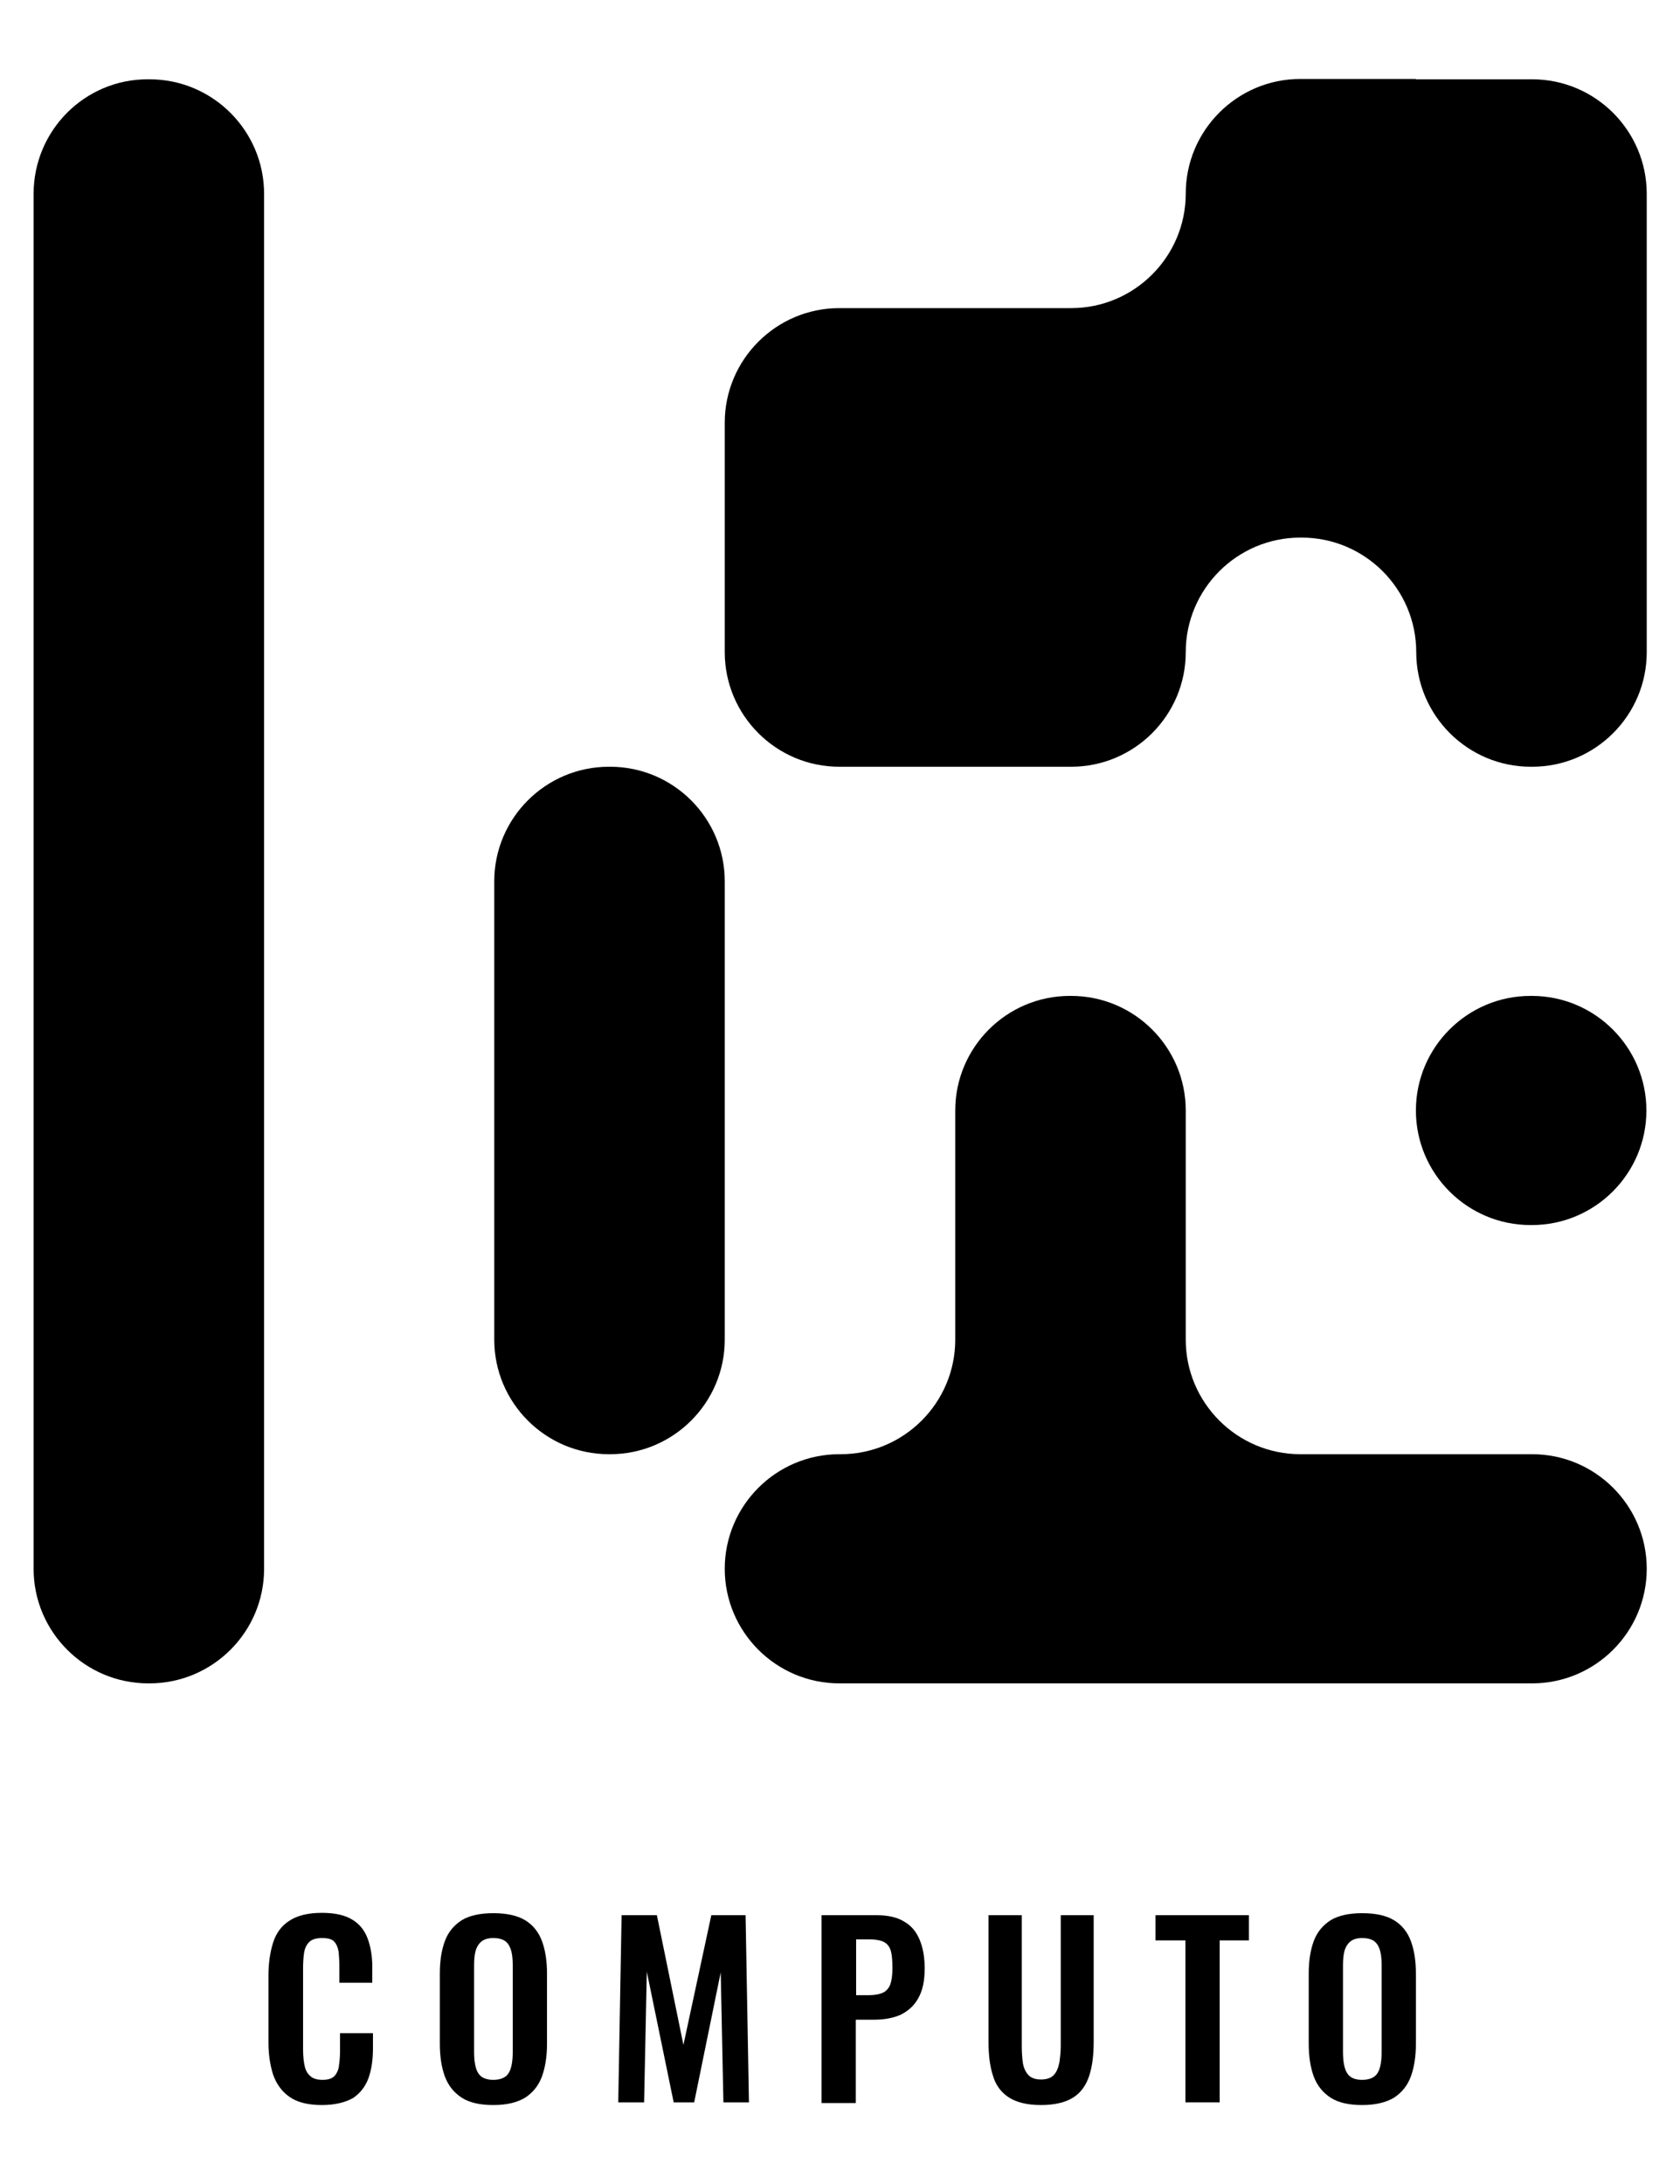 <?xml version="1.0" encoding="utf-8"?>
<!-- Generator: Adobe Illustrator 25.4.1, SVG Export Plug-In . SVG Version: 6.00 Build 0)  -->
<svg version="1.1" id="Layer_1" xmlns="http://www.w3.org/2000/svg" xmlns:xlink="http://www.w3.org/1999/xlink" x="0px" y="0px"
	 viewBox="0 0 500 650" style="enable-background:new 0 0 500 650;" xml:space="preserve">
<style type="text/css">
	.st0{fill:currentColor;}
</style>
<g>
	<g>
		<path class="st0" d="M147.1,296.4v68.2v34.1c0,18.8,15.3,34.1,34.1,34.1h0.4c18.8,0,34.1-15.3,34.1-34.1v-34.1v-68.2v-34.1
			c0-18.8-15.3-34.1-34.1-34.1h-0.4c-18.8,0-34.1,15.3-34.1,34.1V296.4z"/>
		<path class="st0" d="M284.3,501h68.6h68.6h34.5c18.8,0,34.1-15.3,34.1-34.1v0c0-18.8-15.3-34.1-34.1-34.1h-34.5H387
			c-18.8,0-34.1-15.3-34.1-34.1v-34.1v-34.1c0-18.8-15.3-34.1-34.1-34.1h-0.4c-18.8,0-34.1,15.3-34.1,34.1v34.1v34.1
			c0,18.8-15.3,34.1-34.1,34.1h-0.4c-18.8,0-34.1,15.3-34.1,34.1v0c0,18.8,15.3,34.1,34.1,34.1H284.3z"/>
		<path class="st0" d="M421.4,23.5H387c-18.8,0-34.1,15.3-34.1,34.1v0c0,18.8-15.3,34.1-34.1,34.1h-34.5h-34.5
			c-18.8,0-34.1,15.3-34.1,34.1V160v34.1c0,18.8,15.3,34.1,34.1,34.1h34.5h34.5c18.8,0,34.1-15.3,34.1-34.1v0
			c0-18.8,15.3-34.1,34.1-34.1h0.4c18.8,0,34.1,15.3,34.1,34.1v0c0,18.8,15.3,34.1,34.1,34.1h0.4c18.8,0,34.1-15.3,34.1-34.1V160
			V91.8V57.7c0-18.8-15.3-34.1-34.1-34.1H421.4z"/>
		<path class="st0" d="M455.5,364.6h0.4c18.8,0,34.1-15.3,34.1-34.1v0c0-18.8-15.3-34.1-34.1-34.1h-0.4c-18.8,0-34.1,15.3-34.1,34.1
			v0C421.4,349.3,436.7,364.6,455.5,364.6z"/>
		<path class="st0" d="M10,91.8V160v68.2v68.2v68.2v68.2v34.1c0,18.8,15.3,34.1,34.1,34.1h0.4c18.8,0,34.1-15.3,34.1-34.1v-34.1
			v-68.2v-68.2v-68.2V160V91.8V57.7c0-18.8-15.3-34.1-34.1-34.1h-0.4C25.3,23.5,10,38.8,10,57.7V91.8z"/>
	</g>
	<g>
		<path class="st0" d="M95.8,626.5c-4.1,0-7.3-0.8-9.6-2.4c-2.3-1.6-3.9-3.8-4.9-6.6c-0.9-2.8-1.4-6-1.4-9.6V588
			c0-3.8,0.5-7.1,1.4-9.9c0.9-2.8,2.5-5,4.9-6.5c2.3-1.5,5.5-2.3,9.6-2.3c3.9,0,6.9,0.7,9,2c2.2,1.3,3.7,3.2,4.6,5.6
			c0.9,2.4,1.4,5.2,1.4,8.5v4.7h-9.8v-4.8c0-1.6-0.1-3-0.2-4.3c-0.2-1.3-0.6-2.3-1.3-3.1c-0.7-0.8-1.9-1.1-3.7-1.1
			c-1.7,0-3,0.4-3.8,1.2c-0.8,0.8-1.3,1.9-1.5,3.2c-0.2,1.4-0.3,2.9-0.3,4.6V610c0,2,0.2,3.7,0.5,5c0.3,1.3,0.9,2.3,1.8,3
			c0.8,0.7,2,1,3.5,1c1.7,0,2.9-0.4,3.6-1.2c0.7-0.8,1.2-1.9,1.3-3.2c0.2-1.3,0.3-2.8,0.3-4.5v-5h9.8v4.5c0,3.3-0.4,6.2-1.3,8.8
			c-0.9,2.5-2.4,4.5-4.6,6C102.8,625.7,99.7,626.5,95.8,626.5z"/>
		<path class="st0" d="M146.8,626.5c-3.9,0-7.1-0.7-9.4-2.2c-2.3-1.5-4-3.6-5-6.3c-1-2.7-1.5-6-1.5-9.8v-20.8c0-3.8,0.5-7,1.5-9.7
			c1-2.7,2.7-4.7,5-6.2c2.3-1.4,5.5-2.1,9.4-2.1c4,0,7.2,0.7,9.5,2.1c2.3,1.4,4,3.5,5,6.2c1,2.7,1.5,5.9,1.5,9.7v20.9
			c0,3.7-0.5,6.9-1.5,9.7c-1,2.7-2.7,4.8-5,6.3C154,625.7,150.9,626.5,146.8,626.5z M146.8,619c1.7,0,2.9-0.4,3.8-1.1
			c0.8-0.7,1.3-1.7,1.6-3c0.3-1.3,0.4-2.7,0.4-4.2V585c0-1.6-0.1-3-0.4-4.2c-0.3-1.2-0.8-2.2-1.6-2.9c-0.8-0.7-2.1-1.1-3.8-1.1
			c-1.6,0-2.8,0.4-3.6,1.1c-0.8,0.7-1.4,1.7-1.7,2.9c-0.3,1.2-0.4,2.6-0.4,4.2v25.7c0,1.5,0.1,2.9,0.4,4.2c0.3,1.3,0.8,2.3,1.6,3
			C143.9,618.6,145.2,619,146.8,619z"/>
		<path class="st0" d="M184,625.7l1-55.7h10.5l7.9,38.6l8.3-38.6h10.2l1,55.7h-7.6l-0.8-38.7l-7.9,38.7h-6.1l-8-38.9l-0.8,38.9H184z
			"/>
		<path class="st0" d="M244.5,625.7V570h16.4c3.3,0,6.1,0.6,8.2,1.9c2.1,1.2,3.6,3,4.6,5.4c1,2.4,1.5,5.2,1.5,8.6
			c0,3.6-0.6,6.5-1.9,8.8c-1.2,2.2-3,3.8-5.2,4.9c-2.2,1-4.9,1.5-7.9,1.5h-5.5v24.8H244.5z M254.7,593.8h3.9c1.8,0,3.3-0.3,4.3-0.8
			c1-0.5,1.7-1.4,2.1-2.5c0.4-1.2,0.6-2.7,0.6-4.7c0-2-0.1-3.7-0.4-4.9s-0.9-2.2-1.9-2.8c-1-0.6-2.5-0.9-4.6-0.9h-3.9V593.8z"/>
		<path class="st0" d="M309.8,626.5c-4.1,0-7.3-0.8-9.6-2.3c-2.3-1.5-3.9-3.7-4.7-6.5c-0.9-2.8-1.3-6.1-1.3-10V570h9.9v38.9
			c0,1.7,0.1,3.4,0.3,4.9c0.2,1.5,0.8,2.8,1.6,3.7c0.8,0.9,2.1,1.4,3.8,1.4c1.8,0,3.1-0.5,3.9-1.4c0.8-0.9,1.3-2.2,1.6-3.7
			c0.2-1.5,0.4-3.2,0.4-4.9V570h9.8v37.7c0,3.9-0.4,7.2-1.3,10c-0.9,2.8-2.4,5-4.7,6.5C317.2,625.7,313.9,626.5,309.8,626.5z"/>
		<path class="st0" d="M352.8,625.7v-48.2h-8.9V570h27.8v7.5h-8.7v48.2H352.8z"/>
		<path class="st0" d="M405.4,626.5c-3.9,0-7.1-0.7-9.4-2.2c-2.3-1.5-4-3.6-5-6.3c-1-2.7-1.5-6-1.5-9.8v-20.8c0-3.8,0.5-7,1.5-9.7
			c1-2.7,2.7-4.7,5-6.2c2.3-1.4,5.5-2.1,9.4-2.1c4,0,7.2,0.7,9.5,2.1c2.3,1.4,4,3.5,5,6.2c1,2.7,1.5,5.9,1.5,9.7v20.9
			c0,3.7-0.5,6.9-1.5,9.7c-1,2.7-2.7,4.8-5,6.3C412.6,625.7,409.4,626.5,405.4,626.5z M405.4,619c1.7,0,2.9-0.4,3.8-1.1
			c0.8-0.7,1.3-1.7,1.6-3c0.3-1.3,0.4-2.7,0.4-4.2V585c0-1.6-0.1-3-0.4-4.2c-0.3-1.2-0.8-2.2-1.6-2.9c-0.8-0.7-2.1-1.1-3.8-1.1
			c-1.6,0-2.8,0.4-3.6,1.1c-0.8,0.7-1.4,1.7-1.7,2.9c-0.3,1.2-0.4,2.6-0.4,4.2v25.7c0,1.5,0.1,2.9,0.4,4.2c0.3,1.3,0.8,2.3,1.6,3
			C402.5,618.6,403.7,619,405.4,619z"/>
	</g>
</g>
</svg>
